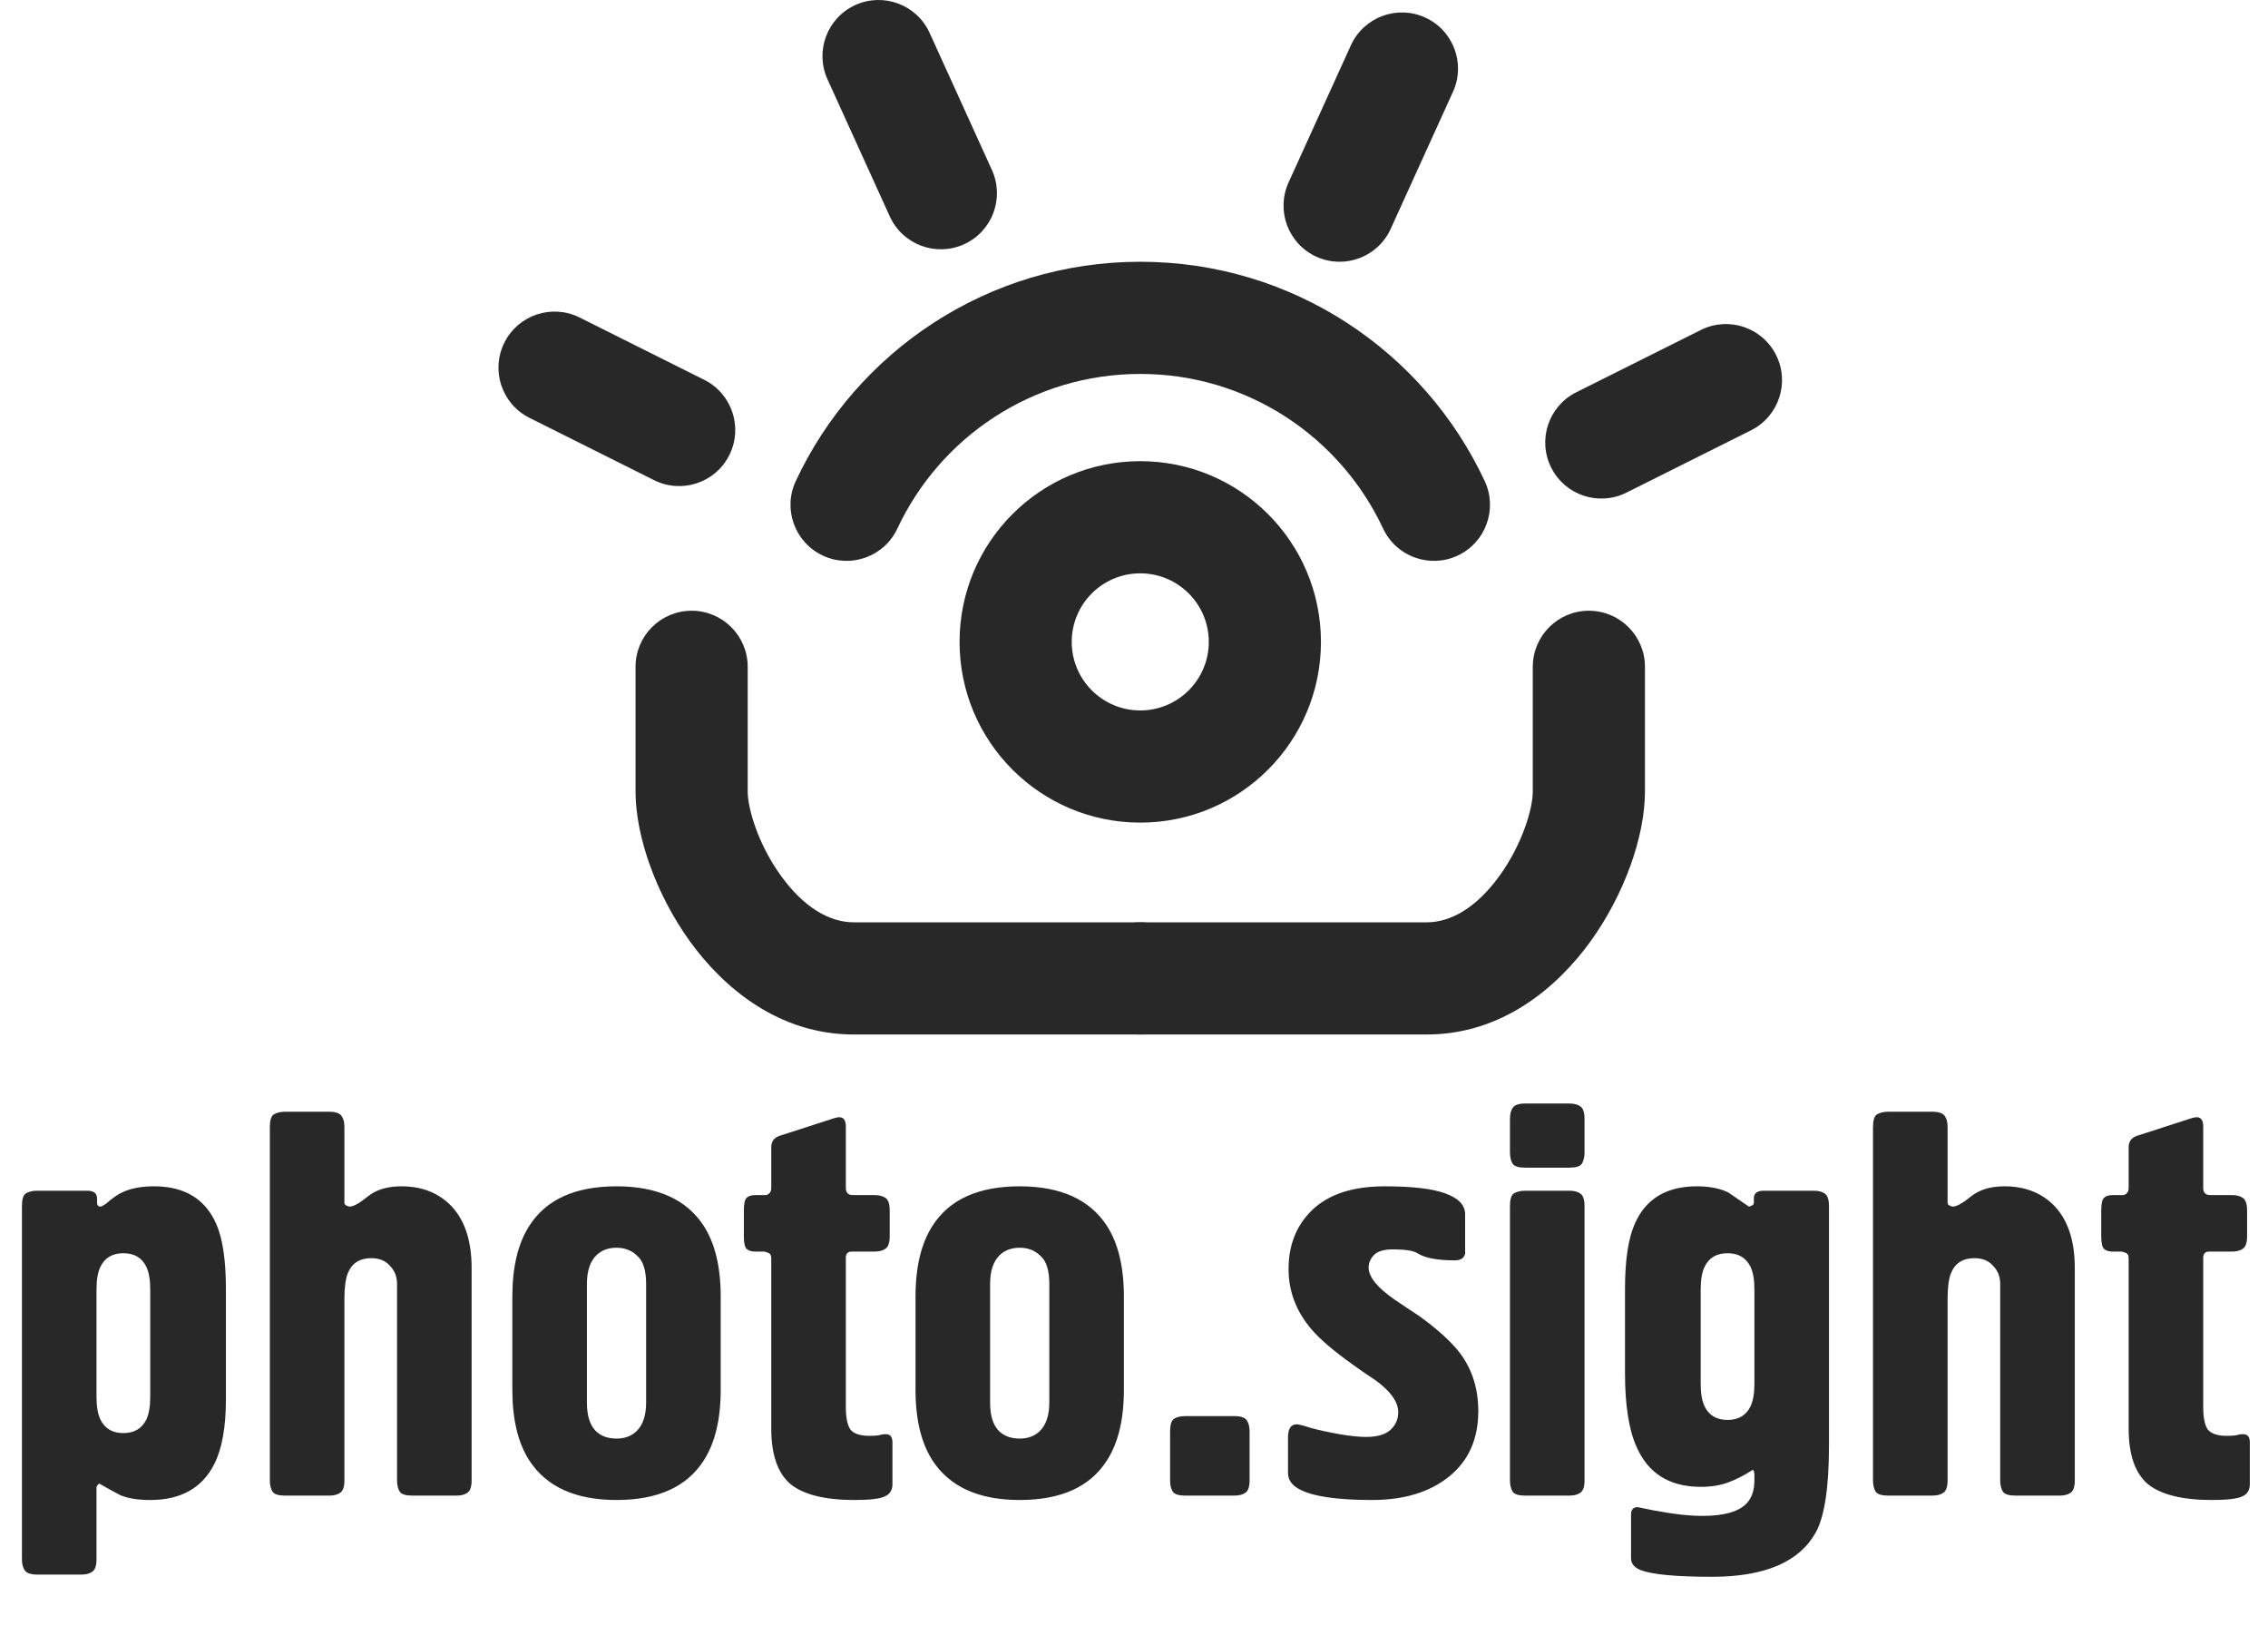 <svg width="91" height="66" viewBox="0 0 91 66" fill="none" xmlns="http://www.w3.org/2000/svg">
<path d="M3.872 59.67V62.552C3.872 62.816 3.813 62.985 3.696 63.058C3.593 63.131 3.447 63.168 3.256 63.168H1.496C1.232 63.168 1.063 63.109 0.99 62.992C0.917 62.889 0.88 62.743 0.88 62.552V48.384C0.88 48.12 0.931 47.951 1.034 47.878C1.151 47.805 1.305 47.768 1.496 47.768H3.498C3.762 47.768 3.894 47.871 3.894 48.076V48.252C3.894 48.355 3.945 48.406 4.048 48.406C4.063 48.406 4.129 48.369 4.246 48.296C4.495 48.076 4.715 47.922 4.906 47.834C5.243 47.673 5.669 47.592 6.182 47.592C7.414 47.592 8.25 48.105 8.69 49.132C8.939 49.719 9.064 50.577 9.064 51.706V56.15C9.064 57.25 8.91 58.108 8.602 58.724C8.118 59.692 7.26 60.176 6.028 60.176C5.529 60.176 5.126 60.11 4.818 59.978C4.539 59.831 4.261 59.677 3.982 59.516C3.909 59.575 3.872 59.626 3.872 59.67ZM3.872 51.728V56.04C3.872 56.421 3.923 56.722 4.026 56.942C4.202 57.309 4.51 57.492 4.95 57.492C5.39 57.492 5.698 57.309 5.874 56.942C5.977 56.722 6.028 56.421 6.028 56.04V51.728C6.028 51.347 5.977 51.046 5.874 50.826C5.698 50.459 5.39 50.276 4.95 50.276C4.51 50.276 4.202 50.459 4.026 50.826C3.923 51.046 3.872 51.347 3.872 51.728ZM10.827 59.384V45.216C10.827 44.952 10.879 44.783 10.981 44.71C11.099 44.637 11.253 44.6 11.443 44.6H13.203C13.467 44.6 13.636 44.659 13.709 44.776C13.783 44.879 13.819 45.025 13.819 45.216V48.12V48.252C13.819 48.325 13.885 48.377 14.017 48.406C14.179 48.406 14.421 48.274 14.743 48.01C15.081 47.731 15.535 47.592 16.107 47.592C16.885 47.592 17.523 47.827 18.021 48.296C18.623 48.868 18.923 49.726 18.923 50.87V59.384C18.923 59.648 18.865 59.817 18.747 59.89C18.645 59.963 18.498 60 18.307 60H16.547C16.283 60 16.115 59.949 16.041 59.846C15.968 59.729 15.931 59.575 15.931 59.384V51.508C15.931 51.215 15.836 50.973 15.645 50.782C15.469 50.577 15.22 50.474 14.897 50.474C14.428 50.474 14.113 50.679 13.951 51.09C13.863 51.325 13.819 51.662 13.819 52.102V59.384C13.819 59.648 13.761 59.817 13.643 59.89C13.541 59.963 13.394 60 13.203 60H11.443C11.179 60 11.011 59.949 10.937 59.846C10.864 59.729 10.827 59.575 10.827 59.384ZM20.557 55.754V52.014C20.557 50.826 20.784 49.88 21.239 49.176C21.913 48.12 23.079 47.592 24.737 47.592C26.379 47.592 27.545 48.12 28.235 49.176C28.689 49.88 28.917 50.826 28.917 52.014V55.754C28.917 56.942 28.689 57.888 28.235 58.592C27.56 59.648 26.394 60.176 24.737 60.176C23.094 60.176 21.928 59.648 21.239 58.592C20.784 57.888 20.557 56.942 20.557 55.754ZM23.549 51.508V56.26C23.549 56.803 23.673 57.191 23.923 57.426C24.128 57.617 24.399 57.712 24.737 57.712C25.059 57.712 25.323 57.617 25.529 57.426C25.793 57.177 25.925 56.788 25.925 56.26V51.508C25.925 50.965 25.807 50.591 25.573 50.386C25.353 50.166 25.074 50.056 24.737 50.056C24.414 50.056 24.15 50.151 23.945 50.342C23.681 50.591 23.549 50.98 23.549 51.508ZM31.276 45.568L33.454 44.864C33.542 44.835 33.615 44.82 33.674 44.82C33.85 44.82 33.938 44.945 33.938 45.194V47.658C33.938 47.849 34.033 47.944 34.224 47.944H35.082C35.273 47.944 35.419 47.981 35.522 48.054C35.639 48.127 35.698 48.296 35.698 48.56V49.594C35.698 49.858 35.639 50.027 35.522 50.1C35.419 50.173 35.273 50.21 35.082 50.21H34.18C34.019 50.21 33.938 50.291 33.938 50.452V56.436C33.938 56.861 33.997 57.162 34.114 57.338C34.246 57.514 34.503 57.602 34.884 57.602C35.045 57.602 35.17 57.595 35.258 57.58C35.346 57.551 35.441 57.536 35.544 57.536C35.72 57.536 35.808 57.646 35.808 57.866V59.538C35.808 59.773 35.713 59.934 35.522 60.022C35.331 60.125 34.921 60.176 34.29 60.176C33.102 60.176 32.244 59.963 31.716 59.538C31.203 59.098 30.946 58.357 30.946 57.316V50.496C30.946 50.379 30.917 50.305 30.858 50.276C30.799 50.247 30.733 50.225 30.66 50.21H30.308C30.147 50.21 30.029 50.173 29.956 50.1C29.883 50.027 29.846 49.858 29.846 49.594V48.56C29.846 48.296 29.883 48.127 29.956 48.054C30.029 47.981 30.147 47.944 30.308 47.944H30.66C30.704 47.944 30.733 47.944 30.748 47.944C30.88 47.9 30.946 47.805 30.946 47.658V46.03C30.946 45.795 31.056 45.641 31.276 45.568ZM36.734 55.754V52.014C36.734 50.826 36.962 49.88 37.416 49.176C38.091 48.12 39.257 47.592 40.914 47.592C42.557 47.592 43.723 48.12 44.412 49.176C44.867 49.88 45.094 50.826 45.094 52.014V55.754C45.094 56.942 44.867 57.888 44.412 58.592C43.738 59.648 42.572 60.176 40.914 60.176C39.272 60.176 38.106 59.648 37.416 58.592C36.962 57.888 36.734 56.942 36.734 55.754ZM39.726 51.508V56.26C39.726 56.803 39.851 57.191 40.1 57.426C40.306 57.617 40.577 57.712 40.914 57.712C41.237 57.712 41.501 57.617 41.706 57.426C41.97 57.177 42.102 56.788 42.102 56.26V51.508C42.102 50.965 41.985 50.591 41.75 50.386C41.53 50.166 41.252 50.056 40.914 50.056C40.592 50.056 40.328 50.151 40.122 50.342C39.858 50.591 39.726 50.98 39.726 51.508ZM50.138 57.426V59.384C50.138 59.648 50.079 59.817 49.962 59.89C49.859 59.963 49.712 60 49.522 60H47.564C47.3 60 47.131 59.949 47.058 59.846C46.984 59.729 46.948 59.575 46.948 59.384V57.426C46.948 57.162 46.999 56.993 47.102 56.92C47.219 56.847 47.373 56.81 47.564 56.81H49.522C49.786 56.81 49.954 56.869 50.028 56.986C50.101 57.089 50.138 57.235 50.138 57.426ZM51.68 59.098V57.668C51.68 57.316 51.798 57.14 52.032 57.14C52.106 57.14 52.304 57.191 52.626 57.294C52.964 57.382 53.338 57.463 53.748 57.536C54.174 57.609 54.526 57.646 54.804 57.646C55.259 57.646 55.589 57.551 55.794 57.36C56 57.169 56.102 56.935 56.102 56.656C56.102 56.245 55.802 55.82 55.2 55.38C54.76 55.087 54.452 54.874 54.276 54.742C53.514 54.199 52.964 53.73 52.626 53.334C52.01 52.615 51.702 51.809 51.702 50.914C51.702 50.063 51.944 49.352 52.428 48.78C53.088 47.988 54.13 47.592 55.552 47.592C56.667 47.592 57.481 47.687 57.994 47.878C58.522 48.069 58.786 48.347 58.786 48.714V50.1C58.786 50.173 58.786 50.239 58.786 50.298C58.742 50.474 58.603 50.562 58.368 50.562C57.664 50.562 57.166 50.467 56.872 50.276C56.711 50.173 56.381 50.122 55.882 50.122C55.516 50.122 55.259 50.203 55.112 50.364C54.98 50.511 54.914 50.672 54.914 50.848C54.914 51.229 55.266 51.662 55.97 52.146C56.293 52.366 56.623 52.586 56.96 52.806C57.723 53.363 58.273 53.869 58.61 54.324C59.08 54.969 59.314 55.732 59.314 56.612C59.314 57.727 58.926 58.599 58.148 59.23C57.371 59.861 56.337 60.176 55.046 60.176C53.624 60.176 52.648 60.029 52.12 59.736C51.827 59.575 51.68 59.362 51.68 59.098ZM63.577 44.886V46.228C63.577 46.419 63.54 46.573 63.467 46.69C63.394 46.793 63.225 46.844 62.961 46.844H61.201C60.937 46.844 60.768 46.793 60.695 46.69C60.622 46.573 60.585 46.419 60.585 46.228V44.886C60.585 44.695 60.622 44.549 60.695 44.446C60.768 44.329 60.937 44.27 61.201 44.27H62.961C63.152 44.27 63.298 44.307 63.401 44.38C63.518 44.453 63.577 44.622 63.577 44.886ZM63.577 48.384V59.384C63.577 59.648 63.518 59.817 63.401 59.89C63.298 59.963 63.152 60 62.961 60H61.201C60.937 60 60.768 59.949 60.695 59.846C60.622 59.729 60.585 59.575 60.585 59.384V48.384C60.585 48.12 60.636 47.951 60.739 47.878C60.856 47.805 61.01 47.768 61.201 47.768H62.961C63.152 47.768 63.298 47.805 63.401 47.878C63.518 47.951 63.577 48.12 63.577 48.384ZM70.767 47.768H72.769C72.96 47.768 73.106 47.805 73.209 47.878C73.326 47.951 73.385 48.12 73.385 48.384V57.976C73.385 59.663 73.209 60.829 72.857 61.474C72.197 62.662 70.811 63.256 68.699 63.256C67.262 63.256 66.308 63.168 65.839 62.992C65.575 62.889 65.443 62.728 65.443 62.508V60.77C65.443 60.565 65.531 60.462 65.707 60.462C66.103 60.55 66.536 60.631 67.005 60.704C67.489 60.777 67.922 60.814 68.303 60.814C69.154 60.814 69.74 60.653 70.063 60.33C70.283 60.11 70.393 59.795 70.393 59.384V59.142C70.379 59.025 70.356 58.966 70.327 58.966C69.99 59.186 69.66 59.355 69.337 59.472C69.029 59.589 68.662 59.648 68.237 59.648C66.99 59.648 66.132 59.113 65.663 58.042C65.355 57.353 65.201 56.37 65.201 55.094V51.706C65.201 50.547 65.333 49.675 65.597 49.088C66.037 48.091 66.866 47.592 68.083 47.592C68.582 47.592 69 47.673 69.337 47.834C69.616 48.025 69.894 48.215 70.173 48.406C70.305 48.377 70.371 48.325 70.371 48.252V48.076C70.371 47.871 70.503 47.768 70.767 47.768ZM70.393 55.512V51.728C70.393 51.347 70.342 51.046 70.239 50.826C70.063 50.459 69.755 50.276 69.315 50.276C68.875 50.276 68.567 50.459 68.391 50.826C68.288 51.046 68.237 51.347 68.237 51.728V55.512C68.237 55.893 68.288 56.194 68.391 56.414C68.567 56.781 68.875 56.964 69.315 56.964C69.755 56.964 70.063 56.781 70.239 56.414C70.342 56.194 70.393 55.893 70.393 55.512ZM75.151 59.384V45.216C75.151 44.952 75.203 44.783 75.305 44.71C75.423 44.637 75.577 44.6 75.767 44.6H77.528C77.791 44.6 77.96 44.659 78.034 44.776C78.107 44.879 78.144 45.025 78.144 45.216V48.12V48.252C78.144 48.325 78.21 48.377 78.341 48.406C78.503 48.406 78.745 48.274 79.067 48.01C79.405 47.731 79.859 47.592 80.431 47.592C81.209 47.592 81.847 47.827 82.346 48.296C82.947 48.868 83.248 49.726 83.248 50.87V59.384C83.248 59.648 83.189 59.817 83.072 59.89C82.969 59.963 82.822 60 82.632 60H80.871C80.608 60 80.439 59.949 80.365 59.846C80.292 59.729 80.255 59.575 80.255 59.384V51.508C80.255 51.215 80.16 50.973 79.969 50.782C79.793 50.577 79.544 50.474 79.222 50.474C78.752 50.474 78.437 50.679 78.275 51.09C78.188 51.325 78.144 51.662 78.144 52.102V59.384C78.144 59.648 78.085 59.817 77.968 59.89C77.865 59.963 77.718 60 77.528 60H75.767C75.504 60 75.335 59.949 75.261 59.846C75.188 59.729 75.151 59.575 75.151 59.384ZM85.739 45.568L87.917 44.864C88.005 44.835 88.078 44.82 88.137 44.82C88.313 44.82 88.401 44.945 88.401 45.194V47.658C88.401 47.849 88.496 47.944 88.687 47.944H89.545C89.736 47.944 89.882 47.981 89.985 48.054C90.102 48.127 90.161 48.296 90.161 48.56V49.594C90.161 49.858 90.102 50.027 89.985 50.1C89.882 50.173 89.736 50.21 89.545 50.21H88.643C88.481 50.21 88.401 50.291 88.401 50.452V56.436C88.401 56.861 88.46 57.162 88.577 57.338C88.709 57.514 88.966 57.602 89.347 57.602C89.508 57.602 89.633 57.595 89.721 57.58C89.809 57.551 89.904 57.536 90.007 57.536C90.183 57.536 90.271 57.646 90.271 57.866V59.538C90.271 59.773 90.175 59.934 89.985 60.022C89.794 60.125 89.383 60.176 88.753 60.176C87.565 60.176 86.707 59.963 86.179 59.538C85.665 59.098 85.409 58.357 85.409 57.316V50.496C85.409 50.379 85.379 50.305 85.321 50.276C85.262 50.247 85.196 50.225 85.123 50.21H84.771C84.609 50.21 84.492 50.173 84.419 50.1C84.346 50.027 84.309 49.858 84.309 49.594V48.56C84.309 48.296 84.346 48.127 84.419 48.054C84.492 47.981 84.609 47.944 84.771 47.944H85.123C85.167 47.944 85.196 47.944 85.211 47.944C85.343 47.9 85.409 47.805 85.409 47.658V46.03C85.409 45.795 85.519 45.641 85.739 45.568Z" fill="#282828"/>
<path fill-rule="evenodd" clip-rule="evenodd" d="M45.751 23.001C44.232 23.001 43.001 24.232 43.001 25.751C43.001 27.269 44.232 28.501 45.751 28.501C47.269 28.501 48.501 27.269 48.501 25.751C48.501 24.232 47.269 23.001 45.751 23.001ZM38.501 25.751C38.501 21.747 41.746 18.501 45.751 18.501C49.755 18.501 53.001 21.747 53.001 25.751C53.001 29.755 49.755 33.001 45.751 33.001C41.746 33.001 38.501 29.755 38.501 25.751Z" fill="#282828"/>
<path fill-rule="evenodd" clip-rule="evenodd" d="M45.751 15.001C41.442 15.001 37.722 17.535 36.006 21.204C35.48 22.329 34.141 22.815 33.015 22.289C31.889 21.762 31.403 20.423 31.93 19.298C34.358 14.105 39.631 10.501 45.751 10.501C51.87 10.501 57.144 14.105 59.571 19.298C60.098 20.423 59.612 21.762 58.486 22.289C57.361 22.815 56.021 22.329 55.495 21.204C53.779 17.535 50.059 15.001 45.751 15.001Z" fill="#282828"/>
<path fill-rule="evenodd" clip-rule="evenodd" d="M20.238 13.744C20.794 12.633 22.145 12.182 23.257 12.738L28.257 15.238C29.368 15.794 29.819 17.145 29.263 18.257C28.707 19.368 27.356 19.819 26.244 19.263L21.244 16.763C20.133 16.207 19.682 14.856 20.238 13.744Z" fill="#282828"/>
<path fill-rule="evenodd" clip-rule="evenodd" d="M71.263 14.244C70.707 13.133 69.356 12.682 68.244 13.238L63.244 15.738C62.133 16.294 61.682 17.645 62.238 18.757C62.794 19.868 64.145 20.319 65.257 19.763L70.257 17.263C71.368 16.707 71.819 15.356 71.263 14.244Z" fill="#282828"/>
<path fill-rule="evenodd" clip-rule="evenodd" d="M34.319 0.202C35.451 -0.312 36.785 0.188 37.299 1.319L39.799 6.819C40.313 7.951 39.813 9.285 38.681 9.799C37.55 10.313 36.216 9.813 35.702 8.682L33.202 3.182C32.688 2.05 33.188 0.716 34.319 0.202Z" fill="#282828"/>
<path fill-rule="evenodd" clip-rule="evenodd" d="M57.181 0.702C56.05 0.188 54.716 0.688 54.202 1.819L51.702 7.319C51.188 8.451 51.688 9.785 52.819 10.299C53.951 10.813 55.285 10.313 55.799 9.182L58.299 3.682C58.813 2.55 58.313 1.216 57.181 0.702Z" fill="#282828"/>
<path fill-rule="evenodd" clip-rule="evenodd" d="M27.75 24.501C28.993 24.501 30 25.508 30 26.751V31.751C30 32.424 30.409 33.849 31.326 35.123C32.23 36.379 33.261 37.001 34.251 37.001H45.751C46.993 37.001 48.001 38.008 48.001 39.251C48.001 40.493 46.993 41.501 45.751 41.501H34.251C31.24 41.501 29.021 39.622 27.674 37.753C26.342 35.902 25.5 33.577 25.5 31.751V26.751C25.5 25.508 26.508 24.501 27.75 24.501Z" fill="#282828"/>
<path fill-rule="evenodd" clip-rule="evenodd" d="M63.751 24.501C62.508 24.501 61.501 25.508 61.501 26.751V31.751C61.501 32.424 61.092 33.849 60.175 35.123C59.271 36.379 58.24 37.001 57.251 37.001H45.751C44.508 37.001 43.501 38.008 43.501 39.251C43.501 40.493 44.508 41.501 45.751 41.501H57.251C60.261 41.501 62.48 39.622 63.826 37.753C65.159 35.902 66.001 33.577 66.001 31.751V26.751C66.001 25.508 64.993 24.501 63.751 24.501Z" fill="#282828"/>
</svg>
